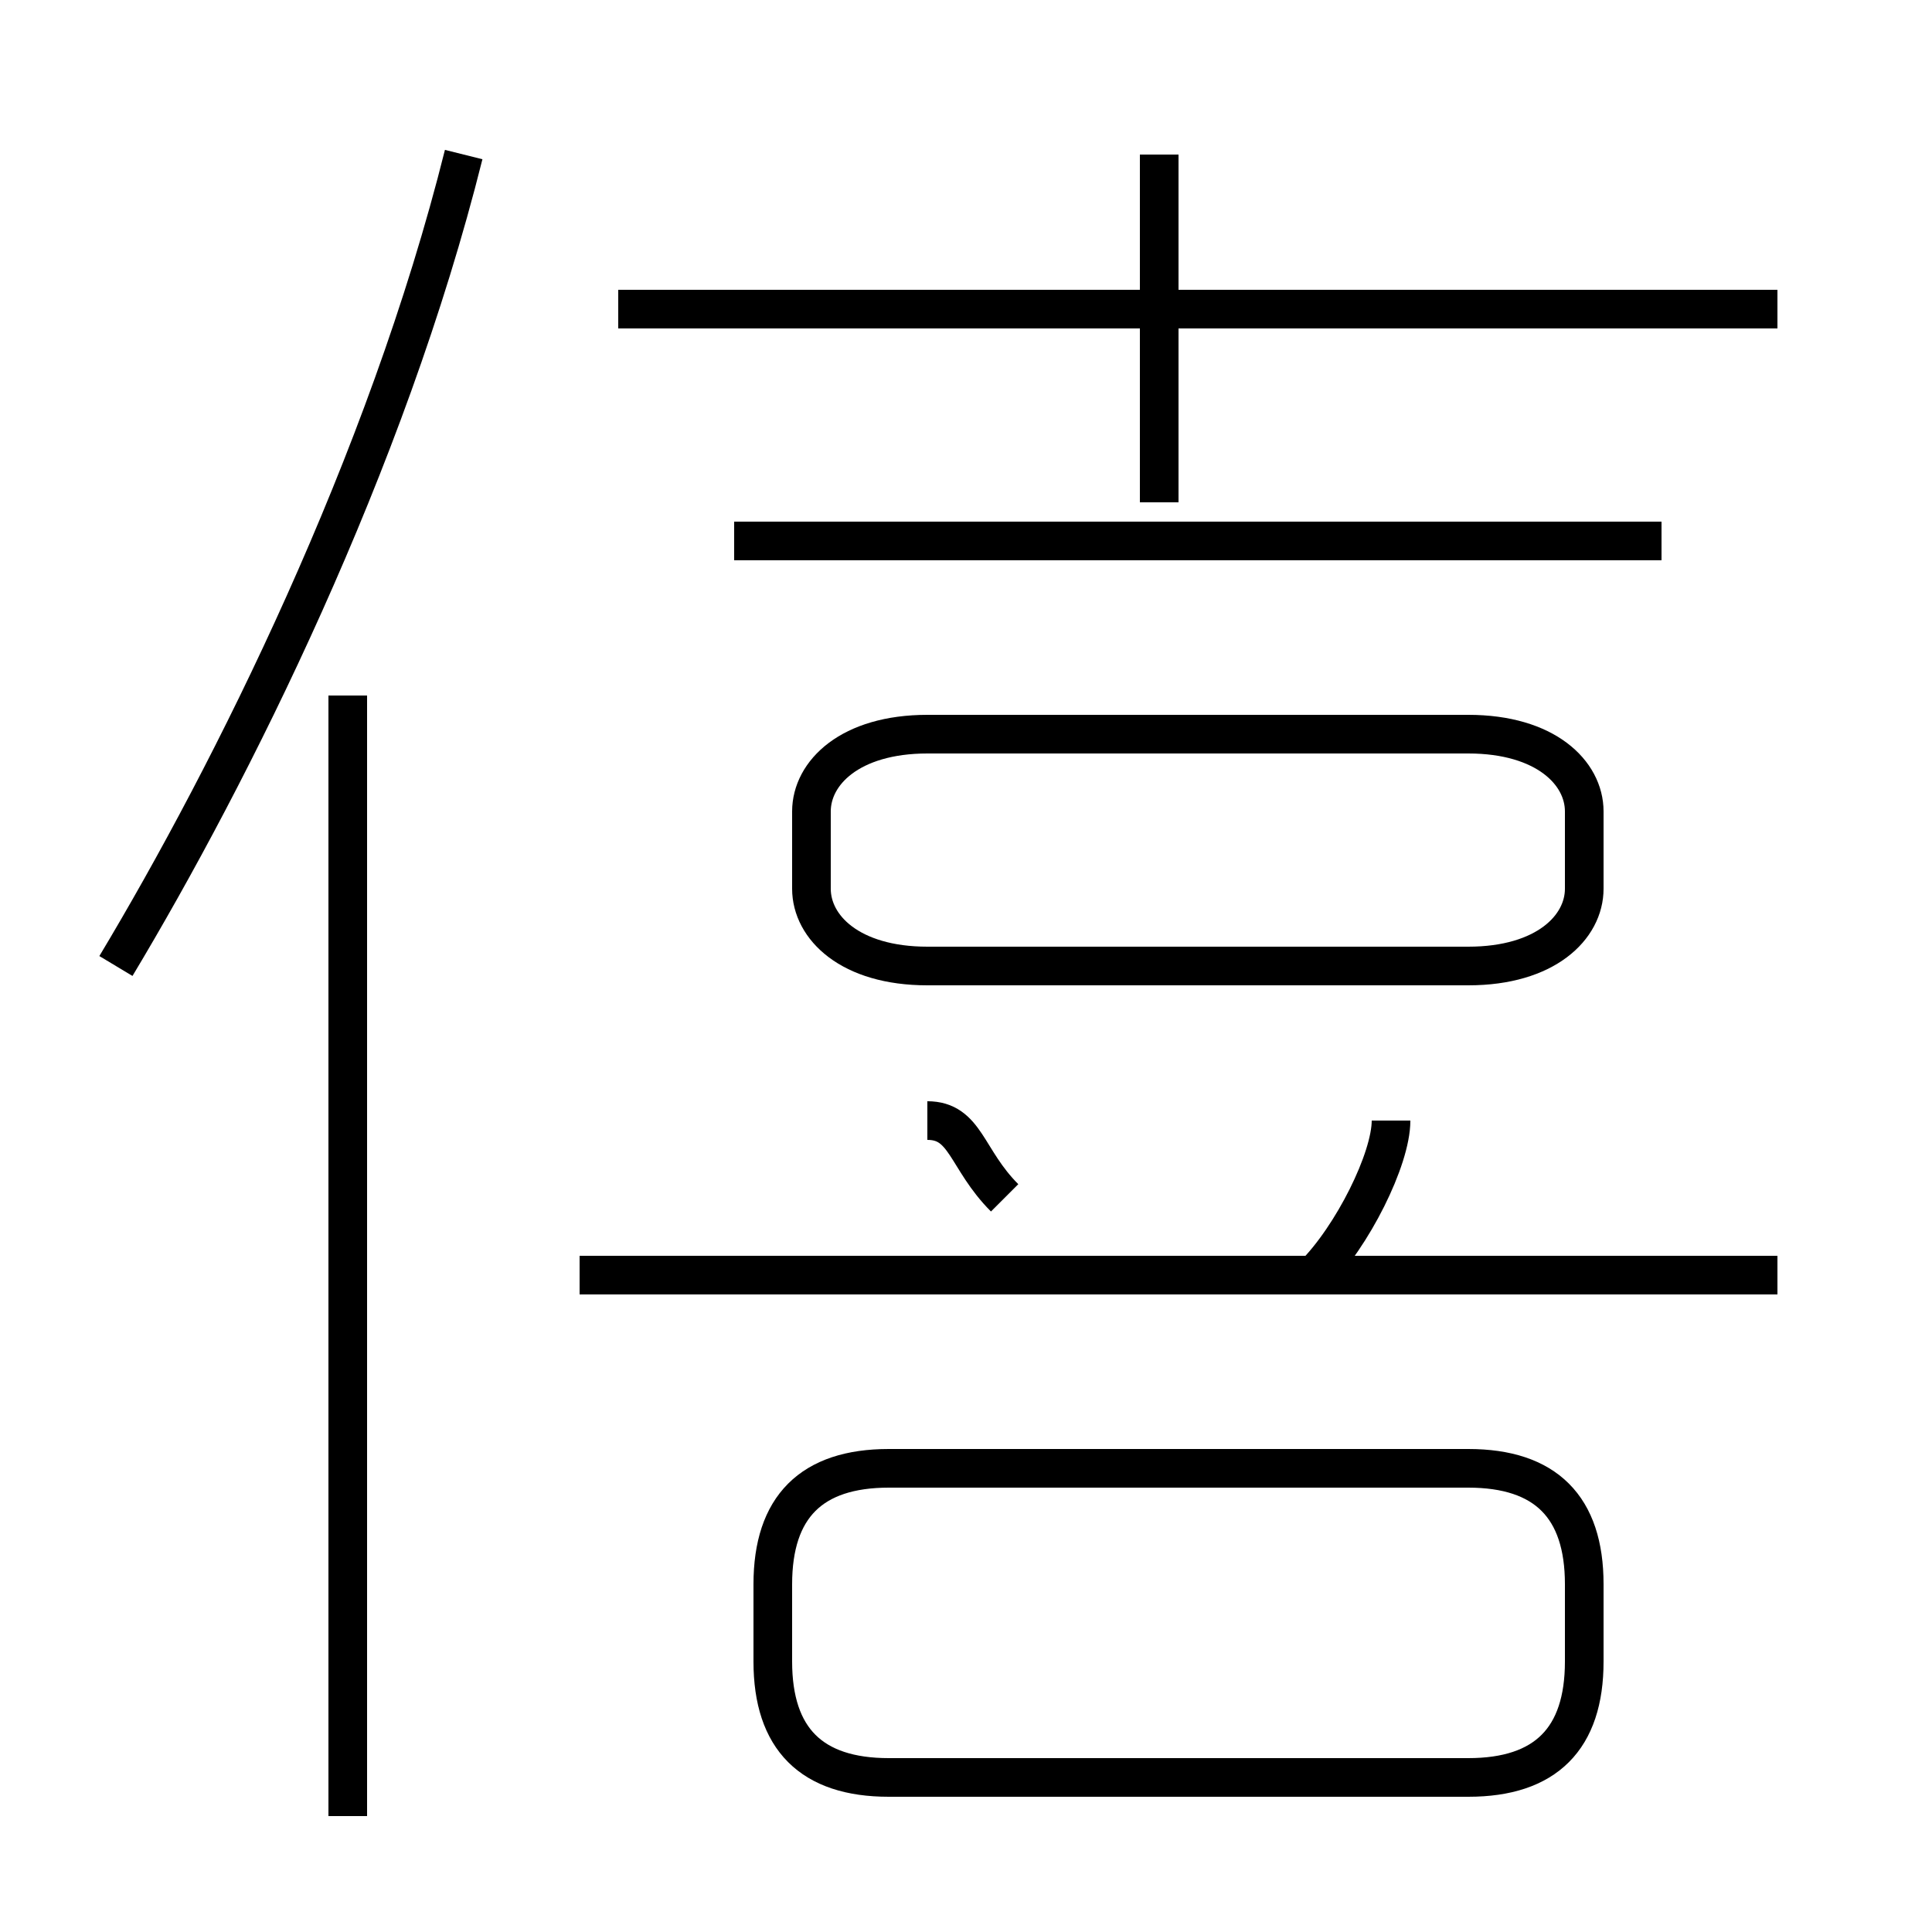 <?xml version='1.0' encoding='utf8'?>
<svg viewBox="0.0 -6.0 50.0 50.0" version="1.1" xmlns="http://www.w3.org/2000/svg">
<rect x="0.0" y="-6.0" width="50.0" height="50.0" fill="#808080" stroke="none"/>
<rect x="-1000" y="-1000" width="2000" height="2000" stroke="white" fill="white"/>
<g style="fill:white;stroke:#000000;  stroke-width:1">
<path d="M 3 -19 C 6 -24 10 -32 12 -40 M 9 3 L 9 -26 M 38 -6 L 23 -6 C 21 -6 20 -5 20 -3 L 20 -1 C 20 1 21 2 23 2 L 38 2 C 40 2 41 1 41 -1 L 41 -3 C 41 -5 40 -6 38 -6 Z M 26 -13 C 25 -14 25 -15 24 -15 M 46 -11 L 15 -11 M 34 -11 C 35 -12 36 -14 36 -15 M 24 -19 L 38 -19 C 40 -19 41 -20 41 -21 L 41 -23 C 41 -24 40 -25 38 -25 L 24 -25 C 22 -25 21 -24 21 -23 L 21 -21 C 21 -20 22 -19 24 -19 Z M 43 -30 L 19 -30 M 30 -31 L 30 -40 M 46 -36 L 16 -36" transform="translate(0.0 38.0)" />
</g>
</svg>